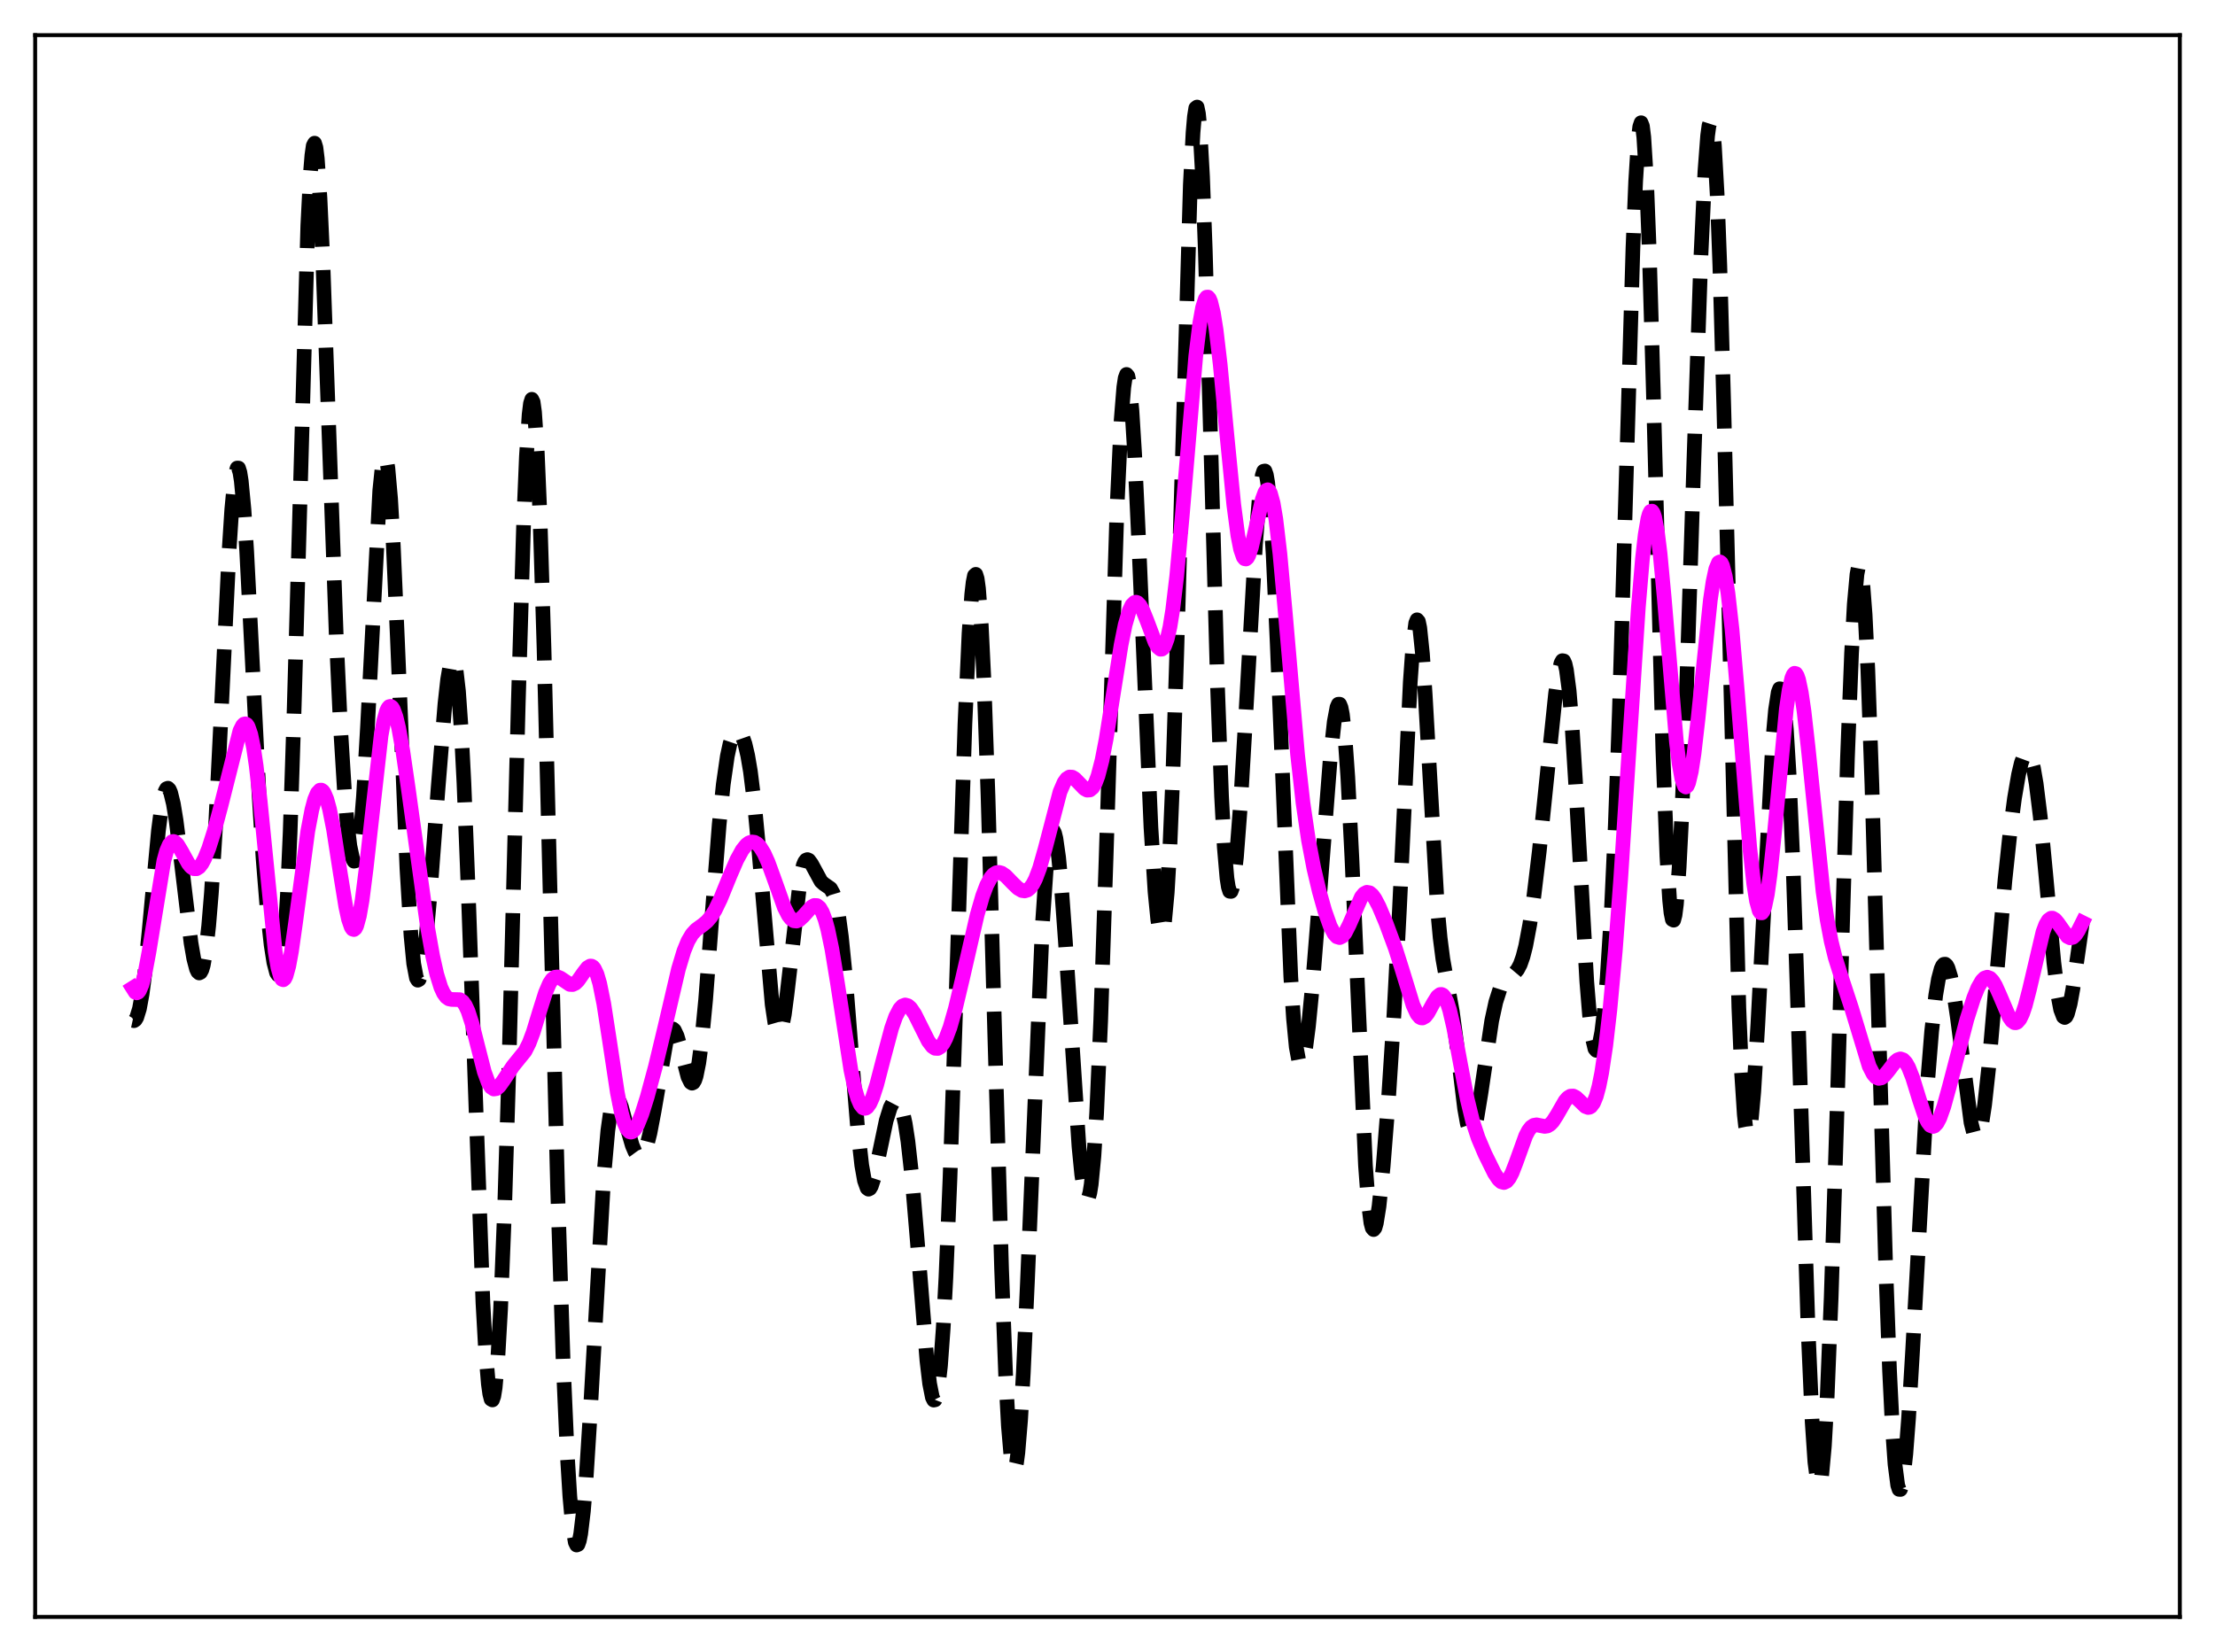 <?xml version="1.0" encoding="utf-8" standalone="no"?>
<!DOCTYPE svg PUBLIC "-//W3C//DTD SVG 1.1//EN"
  "http://www.w3.org/Graphics/SVG/1.1/DTD/svg11.dtd">
<svg xmlns:xlink="http://www.w3.org/1999/xlink" width="453.6pt" height="338.4pt" viewBox="0 0 453.6 338.4" xmlns="http://www.w3.org/2000/svg" version="1.1">
 <defs>
  <style type="text/css">*{stroke-linejoin: round; stroke-linecap: butt}</style>
 </defs>
 <g id="figure_1">
  <g id="patch_1">
   <path d="M 0 338.4 
L 453.6 338.4 
L 453.6 0 
L 0 0 
z
" style="fill: #ffffff"/>
  </g>
  <g id="axes_1">
   <g id="patch_2">
    <path d="M 7.2 331.2 
L 446.4 331.2 
L 446.4 7.2 
L 7.2 7.2 
z
" style="fill: #ffffff"/>
   </g>
   <g id="matplotlib.axis_1"/>
   <g id="matplotlib.axis_2"/>
   <g id="line2d_1">
    <path d="M 27.164 209.01 
L 27.442 209.07 
L 27.72 208.879 
L 27.998 208.419 
L 28.554 206.624 
L 29.11 203.588 
L 29.666 199.326 
L 30.5 191.057 
L 32.446 170.15 
L 33.003 165.846 
L 33.559 162.93 
L 33.837 162.045 
L 34.115 161.552 
L 34.393 161.449 
L 34.671 161.727 
L 34.949 162.367 
L 35.505 164.644 
L 36.061 168.044 
L 36.895 174.617 
L 39.12 193.144 
L 39.676 196.355 
L 40.232 198.475 
L 40.51 199.06 
L 40.788 199.297 
L 41.066 199.163 
L 41.344 198.64 
L 41.622 197.71 
L 42.178 194.568 
L 42.734 189.65 
L 43.29 182.928 
L 44.124 169.634 
L 45.237 147.293 
L 46.905 112.934 
L 47.461 104.35 
L 48.017 98.486 
L 48.295 96.751 
L 48.573 95.875 
L 48.851 95.878 
L 49.129 96.76 
L 49.407 98.5 
L 49.963 104.361 
L 50.519 112.892 
L 51.632 134.712 
L 53.022 162.286 
L 53.856 175.636 
L 54.69 185.987 
L 55.524 193.591 
L 56.08 197.149 
L 56.636 199.265 
L 56.914 199.657 
L 57.193 199.513 
L 57.471 198.758 
L 57.749 197.309 
L 58.305 192.031 
L 58.861 183.172 
L 59.417 170.493 
L 60.251 144.804 
L 63.031 46.164 
L 63.588 35.222 
L 63.866 31.812 
L 64.144 29.845 
L 64.422 29.326 
L 64.7 30.224 
L 64.978 32.479 
L 65.534 40.651 
L 66.09 52.82 
L 67.202 84.03 
L 68.87 130.58 
L 69.705 148.538 
L 70.539 162.045 
L 71.095 168.62 
L 71.651 173.26 
L 72.207 175.887 
L 72.485 176.397 
L 72.763 176.339 
L 73.041 175.691 
L 73.319 174.43 
L 73.875 170.024 
L 74.431 163.135 
L 75.265 148.748 
L 77.768 100.471 
L 78.324 95.123 
L 78.602 93.823 
L 78.88 93.507 
L 79.158 94.2 
L 79.436 95.896 
L 79.992 102.168 
L 80.548 111.827 
L 81.382 130.842 
L 83.329 177.864 
L 84.163 191.637 
L 84.719 197.383 
L 85.275 200.313 
L 85.553 200.777 
L 85.831 200.623 
L 86.109 199.899 
L 86.665 196.948 
L 87.221 192.353 
L 88.056 183.264 
L 89.724 161.306 
L 91.114 144.194 
L 91.67 139.16 
L 92.226 135.915 
L 92.504 135.124 
L 92.782 134.967 
L 93.06 135.494 
L 93.338 136.748 
L 93.894 141.548 
L 94.451 149.458 
L 95.007 160.332 
L 95.841 181.302 
L 98.899 266.904 
L 99.455 276.84 
L 100.011 283.503 
L 100.289 285.509 
L 100.568 286.598 
L 100.846 286.755 
L 101.124 285.972 
L 101.402 284.249 
L 101.958 278.014 
L 102.514 268.172 
L 103.348 247.159 
L 104.182 219.807 
L 106.128 144.307 
L 107.241 106.884 
L 107.797 93.479 
L 108.353 84.906 
L 108.631 82.64 
L 108.909 81.788 
L 109.187 82.367 
L 109.465 84.373 
L 110.021 92.51 
L 110.577 105.666 
L 111.411 132.883 
L 112.802 188.856 
L 114.192 243.493 
L 115.304 278.349 
L 116.138 297.405 
L 116.694 306.485 
L 117.25 312.637 
L 117.806 315.9 
L 118.084 316.473 
L 118.362 316.361 
L 118.64 315.584 
L 118.919 314.168 
L 119.475 309.545 
L 120.031 302.798 
L 120.865 289.601 
L 123.645 240.928 
L 124.479 231.567 
L 125.036 227.578 
L 125.592 225.347 
L 125.87 224.834 
L 126.148 224.674 
L 126.426 224.828 
L 126.704 225.251 
L 127.26 226.712 
L 128.372 230.839 
L 129.484 234.638 
L 130.04 235.937 
L 130.596 236.694 
L 130.874 236.849 
L 131.152 236.845 
L 131.431 236.677 
L 131.987 235.835 
L 132.543 234.306 
L 133.099 232.108 
L 133.933 227.726 
L 136.435 213.269 
L 136.991 211.523 
L 137.269 211.016 
L 137.548 210.765 
L 137.826 210.771 
L 138.104 211.026 
L 138.66 212.209 
L 139.216 214.097 
L 140.884 220.569 
L 141.44 221.7 
L 141.718 221.871 
L 141.996 221.735 
L 142.274 221.263 
L 142.552 220.437 
L 143.108 217.687 
L 143.665 213.49 
L 144.499 204.814 
L 145.889 186.568 
L 147.279 168.888 
L 148.113 160.683 
L 148.947 154.88 
L 149.503 152.315 
L 150.06 150.677 
L 150.616 149.846 
L 150.894 149.701 
L 151.172 149.724 
L 151.45 149.912 
L 152.006 150.788 
L 152.562 152.37 
L 153.118 154.747 
L 153.674 158.016 
L 154.508 164.73 
L 155.342 173.511 
L 158.123 205.737 
L 158.679 209.467 
L 159.235 211.382 
L 159.513 211.607 
L 159.791 211.342 
L 160.069 210.6 
L 160.625 207.804 
L 161.181 203.568 
L 163.962 179.44 
L 164.518 177.191 
L 164.796 176.537 
L 165.074 176.174 
L 165.352 176.073 
L 165.63 176.195 
L 166.186 176.943 
L 168.132 180.531 
L 168.689 181.035 
L 170.079 181.999 
L 170.635 183.006 
L 171.191 184.835 
L 171.747 187.733 
L 172.303 191.827 
L 173.137 200.142 
L 174.528 217.698 
L 175.64 231.222 
L 176.474 238.69 
L 177.03 241.825 
L 177.586 243.379 
L 177.864 243.586 
L 178.142 243.444 
L 178.42 242.987 
L 178.976 241.295 
L 179.81 237.497 
L 181.479 229.54 
L 182.313 226.867 
L 182.869 225.802 
L 183.147 225.504 
L 183.425 225.373 
L 183.703 225.418 
L 183.981 225.65 
L 184.259 226.083 
L 184.815 227.612 
L 185.371 230.128 
L 185.927 233.732 
L 186.762 241.234 
L 187.874 254.506 
L 189.82 278.716 
L 190.376 283.422 
L 190.932 286.225 
L 191.21 286.786 
L 191.488 286.729 
L 191.766 286.022 
L 192.044 284.638 
L 192.6 279.772 
L 193.157 272.079 
L 193.713 261.638 
L 194.547 241.349 
L 195.659 207.998 
L 197.605 148.288 
L 198.439 129.739 
L 198.995 121.74 
L 199.274 119.274 
L 199.552 117.897 
L 199.83 117.642 
L 200.108 118.524 
L 200.386 120.542 
L 200.942 127.903 
L 201.498 139.387 
L 202.332 163.022 
L 203.722 212.239 
L 205.112 259.984 
L 205.947 281.817 
L 206.503 292.115 
L 207.059 298.567 
L 207.337 300.301 
L 207.615 301.042 
L 207.893 300.805 
L 208.171 299.622 
L 208.449 297.531 
L 209.005 290.84 
L 209.561 281.242 
L 210.395 262.774 
L 213.454 189.582 
L 214.288 177.407 
L 214.844 172.485 
L 215.122 171.027 
L 215.4 170.238 
L 215.678 170.105 
L 215.956 170.607 
L 216.234 171.718 
L 216.79 175.616 
L 217.346 181.449 
L 218.181 192.887 
L 220.961 234.923 
L 221.517 240.553 
L 222.073 244.248 
L 222.351 245.248 
L 222.629 245.622 
L 222.907 245.329 
L 223.185 244.333 
L 223.463 242.602 
L 224.02 236.845 
L 224.576 227.971 
L 225.41 209.046 
L 226.522 175.433 
L 228.746 104.035 
L 229.58 86.238 
L 230.137 79.299 
L 230.415 77.451 
L 230.693 76.697 
L 230.971 77.023 
L 231.249 78.395 
L 231.805 84.042 
L 232.361 93.019 
L 233.195 110.946 
L 235.697 169.494 
L 236.532 182.706 
L 237.088 188.338 
L 237.366 190.066 
L 237.644 191.014 
L 237.922 191.142 
L 238.2 190.417 
L 238.478 188.806 
L 239.034 182.834 
L 239.59 173.133 
L 240.146 159.803 
L 240.98 133.891 
L 243.761 37.816 
L 244.317 27.149 
L 244.595 23.895 
L 244.873 22.14 
L 245.151 21.927 
L 245.429 23.264 
L 245.707 26.123 
L 246.263 36.129 
L 246.819 51.066 
L 247.931 90.274 
L 249.322 140.431 
L 250.156 163.077 
L 250.712 173.479 
L 251.268 179.915 
L 251.546 181.692 
L 251.824 182.566 
L 252.102 182.591 
L 252.38 181.832 
L 252.658 180.355 
L 253.214 175.523 
L 254.048 164.587 
L 255.161 145.691 
L 257.107 111.481 
L 257.941 101.221 
L 258.497 97.36 
L 258.775 96.52 
L 259.053 96.473 
L 259.331 97.253 
L 259.609 98.878 
L 260.165 104.657 
L 260.721 113.617 
L 261.556 131.916 
L 264.336 200.066 
L 264.892 208.671 
L 265.448 214.467 
L 266.004 217.466 
L 266.282 217.981 
L 266.56 217.892 
L 266.838 217.251 
L 267.395 214.523 
L 267.951 210.231 
L 268.785 201.714 
L 270.175 184.336 
L 272.399 155.564 
L 273.234 147.843 
L 273.79 144.882 
L 274.068 144.247 
L 274.346 144.246 
L 274.624 144.927 
L 274.902 146.32 
L 275.458 151.313 
L 276.014 159.192 
L 276.848 175.682 
L 279.629 238.742 
L 280.185 246.135 
L 280.741 250.493 
L 281.019 251.535 
L 281.297 251.857 
L 281.575 251.509 
L 281.853 250.55 
L 282.409 247.075 
L 283.243 238.997 
L 284.355 224.925 
L 285.468 207.692 
L 286.58 186.373 
L 288.804 139.691 
L 289.36 131.939 
L 289.916 127.641 
L 290.194 126.958 
L 290.472 127.286 
L 290.75 128.605 
L 291.306 133.984 
L 291.863 142.331 
L 294.365 186.09 
L 294.921 192.098 
L 295.477 196.449 
L 296.311 201.114 
L 297.423 207.238 
L 298.258 213.404 
L 299.926 227.057 
L 300.482 230.15 
L 301.038 231.783 
L 301.316 231.996 
L 301.594 231.807 
L 301.872 231.234 
L 302.428 229.073 
L 303.262 224 
L 305.487 209.066 
L 306.321 205.236 
L 307.155 202.63 
L 307.711 201.479 
L 308.267 200.703 
L 309.101 200.01 
L 310.214 199.259 
L 310.77 198.599 
L 311.326 197.542 
L 311.882 195.96 
L 312.438 193.78 
L 313.272 189.349 
L 314.106 183.637 
L 315.218 174.402 
L 316.887 158.127 
L 318.555 142.095 
L 319.111 138.213 
L 319.667 135.821 
L 319.945 135.328 
L 320.223 135.37 
L 320.501 135.984 
L 320.779 137.198 
L 321.335 141.455 
L 321.891 148.046 
L 322.726 161.464 
L 324.95 201.067 
L 325.506 207.861 
L 326.062 212.473 
L 326.618 214.81 
L 326.896 215.146 
L 327.174 214.952 
L 327.452 214.252 
L 328.008 211.421 
L 328.564 206.786 
L 329.121 200.373 
L 329.955 187.165 
L 330.789 169.057 
L 331.623 145.659 
L 332.735 107.698 
L 334.403 50.803 
L 334.96 37.134 
L 335.516 28.286 
L 335.794 25.962 
L 336.072 25.138 
L 336.35 25.848 
L 336.628 28.093 
L 337.184 37.018 
L 337.74 51.243 
L 338.574 79.932 
L 340.52 153.408 
L 341.355 175.401 
L 341.911 184.355 
L 342.189 186.972 
L 342.467 188.341 
L 342.745 188.484 
L 343.023 187.442 
L 343.301 185.27 
L 343.857 177.831 
L 344.413 166.836 
L 345.247 145.314 
L 346.915 93.409 
L 348.306 52.839 
L 349.14 35.119 
L 349.696 27.775 
L 349.974 25.724 
L 350.252 24.856 
L 350.53 25.232 
L 350.808 26.892 
L 351.086 29.859 
L 351.642 39.686 
L 352.198 54.425 
L 353.032 84.163 
L 356.091 206.404 
L 356.647 219.7 
L 357.203 228.284 
L 357.481 230.785 
L 357.759 232.125 
L 358.037 232.351 
L 358.315 231.531 
L 358.593 229.745 
L 359.149 223.647 
L 359.984 209.762 
L 363.042 151.583 
L 363.598 145.411 
L 364.154 141.808 
L 364.432 141.081 
L 364.71 141.12 
L 364.988 141.955 
L 365.266 143.607 
L 365.823 149.41 
L 366.379 158.506 
L 367.213 177.807 
L 368.325 211.331 
L 370.271 272.401 
L 371.105 291.259 
L 371.661 299.482 
L 372.218 303.719 
L 372.496 304.276 
L 372.774 303.786 
L 373.052 302.26 
L 373.608 296.201 
L 374.164 286.412 
L 374.998 265.772 
L 376.11 230.38 
L 378.335 155.215 
L 379.169 133.875 
L 379.725 123.771 
L 380.281 117.641 
L 380.559 116.194 
L 380.837 115.869 
L 381.115 116.681 
L 381.393 118.626 
L 381.949 125.84 
L 382.505 137.186 
L 383.339 160.659 
L 384.73 209.827 
L 386.12 258.087 
L 386.954 280.811 
L 387.51 292.093 
L 388.066 299.921 
L 388.622 304.219 
L 388.9 305.07 
L 389.178 305.093 
L 389.456 304.327 
L 389.734 302.816 
L 390.291 297.787 
L 390.847 290.497 
L 391.681 276.541 
L 394.739 221.637 
L 395.573 211.265 
L 396.407 203.853 
L 396.964 200.529 
L 397.52 198.439 
L 397.798 197.838 
L 398.076 197.524 
L 398.354 197.493 
L 398.632 197.737 
L 398.91 198.249 
L 399.466 200.053 
L 400.022 202.826 
L 400.856 208.514 
L 403.637 229.963 
L 404.193 232.142 
L 404.471 232.721 
L 404.749 232.931 
L 405.027 232.761 
L 405.305 232.208 
L 405.861 229.973 
L 406.417 226.337 
L 407.251 218.732 
L 408.641 202.717 
L 410.588 180.286 
L 411.7 169.835 
L 412.534 163.517 
L 413.368 158.647 
L 413.924 156.307 
L 414.48 154.79 
L 414.758 154.372 
L 415.037 154.196 
L 415.315 154.277 
L 415.593 154.623 
L 415.871 155.243 
L 416.427 157.327 
L 416.983 160.532 
L 417.817 167.279 
L 418.929 178.938 
L 420.597 197.121 
L 421.432 203.867 
L 421.988 206.787 
L 422.544 208.248 
L 422.822 208.417 
L 423.1 208.22 
L 423.378 207.672 
L 423.934 205.634 
L 424.49 202.574 
L 425.602 194.806 
L 426.436 188.982 
L 426.436 188.982 
" clip-path="url(#pafe5f37f62)" style="fill: none; stroke-dasharray: 11.1,4.8; stroke-dashoffset: 0; stroke: #000000; stroke-width: 3"/>
   </g>
   <g id="line2d_2">
    <path d="M 27.164 202.386 
L 27.72 203.266 
L 27.998 203.372 
L 28.276 203.255 
L 28.554 202.917 
L 29.11 201.596 
L 29.666 199.471 
L 30.5 195.032 
L 33.559 176.307 
L 34.115 174.292 
L 34.671 172.999 
L 35.227 172.41 
L 35.505 172.356 
L 35.783 172.444 
L 36.339 172.974 
L 37.173 174.353 
L 38.563 176.871 
L 39.12 177.561 
L 39.676 177.935 
L 40.232 177.953 
L 40.788 177.603 
L 41.344 176.897 
L 41.9 175.871 
L 42.734 173.811 
L 43.846 170.321 
L 45.237 165.112 
L 49.129 149.699 
L 49.685 148.605 
L 49.963 148.326 
L 50.241 148.255 
L 50.519 148.412 
L 50.797 148.814 
L 51.354 150.407 
L 51.91 153.098 
L 52.466 156.862 
L 53.3 164.269 
L 56.358 194.918 
L 56.914 198.194 
L 57.471 200.138 
L 57.749 200.589 
L 58.027 200.692 
L 58.305 200.455 
L 58.583 199.895 
L 59.139 197.877 
L 59.695 194.852 
L 60.529 188.986 
L 63.031 170.245 
L 63.866 165.867 
L 64.422 163.793 
L 64.978 162.446 
L 65.534 161.849 
L 65.812 161.837 
L 66.09 162.018 
L 66.368 162.388 
L 66.924 163.695 
L 67.48 165.724 
L 68.314 169.955 
L 69.705 178.94 
L 70.817 185.78 
L 71.373 188.32 
L 71.929 189.925 
L 72.207 190.315 
L 72.485 190.402 
L 72.763 190.178 
L 73.041 189.638 
L 73.597 187.614 
L 74.153 184.422 
L 74.987 177.852 
L 78.046 150.655 
L 78.602 147.638 
L 79.158 145.655 
L 79.436 145.063 
L 79.714 144.739 
L 79.992 144.678 
L 80.27 144.87 
L 80.548 145.305 
L 81.104 146.85 
L 81.66 149.183 
L 82.495 153.857 
L 83.607 161.512 
L 87.499 189.592 
L 88.612 195.857 
L 89.446 199.557 
L 90.28 202.246 
L 90.836 203.45 
L 91.392 204.215 
L 91.948 204.608 
L 92.504 204.723 
L 94.172 204.765 
L 94.729 205.149 
L 95.285 205.913 
L 95.841 207.105 
L 96.675 209.674 
L 97.787 214.096 
L 99.177 219.526 
L 100.011 221.797 
L 100.568 222.692 
L 101.124 223.071 
L 101.68 222.982 
L 102.236 222.511 
L 103.07 221.351 
L 105.016 218.419 
L 107.519 215.329 
L 108.353 213.677 
L 109.187 211.463 
L 110.577 206.904 
L 111.689 203.392 
L 112.523 201.434 
L 113.08 200.603 
L 113.636 200.171 
L 114.192 200.106 
L 114.748 200.329 
L 116.694 201.64 
L 117.25 201.672 
L 117.806 201.416 
L 118.362 200.884 
L 119.475 199.298 
L 120.309 198.217 
L 120.865 197.881 
L 121.143 197.894 
L 121.421 198.053 
L 121.699 198.374 
L 122.255 199.544 
L 122.811 201.443 
L 123.645 205.568 
L 124.757 212.761 
L 126.426 223.803 
L 127.26 227.965 
L 127.816 229.938 
L 128.372 231.219 
L 128.928 231.827 
L 129.206 231.896 
L 129.484 231.819 
L 130.04 231.277 
L 130.596 230.299 
L 131.431 228.211 
L 132.543 224.681 
L 134.211 218.515 
L 136.157 210.4 
L 138.938 198.503 
L 140.05 194.807 
L 140.884 192.767 
L 141.718 191.358 
L 142.552 190.446 
L 143.943 189.434 
L 144.777 188.74 
L 145.611 187.76 
L 146.445 186.422 
L 147.557 184.118 
L 149.503 179.337 
L 150.894 176.117 
L 152.006 174.1 
L 152.84 173.061 
L 153.396 172.642 
L 153.952 172.46 
L 154.508 172.526 
L 155.064 172.847 
L 155.62 173.428 
L 156.455 174.771 
L 157.289 176.616 
L 158.401 179.663 
L 160.625 185.896 
L 161.459 187.523 
L 162.015 188.234 
L 162.572 188.612 
L 163.128 188.666 
L 163.684 188.43 
L 164.518 187.656 
L 166.186 185.784 
L 166.742 185.468 
L 167.298 185.486 
L 167.854 185.93 
L 168.411 186.874 
L 168.967 188.351 
L 169.523 190.379 
L 170.357 194.39 
L 171.469 201.172 
L 174.249 219.193 
L 175.084 223.08 
L 175.64 224.973 
L 176.196 226.26 
L 176.752 226.929 
L 177.03 227.032 
L 177.308 226.989 
L 177.586 226.803 
L 178.142 226.033 
L 178.698 224.786 
L 179.532 222.212 
L 180.923 216.851 
L 182.591 210.602 
L 183.425 208.235 
L 184.259 206.64 
L 184.815 206.055 
L 185.371 205.848 
L 185.927 206.003 
L 186.483 206.483 
L 187.318 207.708 
L 188.43 209.929 
L 190.098 213.26 
L 190.932 214.357 
L 191.488 214.729 
L 192.044 214.759 
L 192.6 214.424 
L 193.157 213.718 
L 193.713 212.651 
L 194.547 210.433 
L 195.659 206.538 
L 197.049 200.693 
L 200.108 187.398 
L 201.22 183.546 
L 202.054 181.326 
L 202.888 179.776 
L 203.444 179.127 
L 204 178.772 
L 204.556 178.689 
L 205.112 178.841 
L 205.947 179.414 
L 207.337 180.849 
L 208.449 181.93 
L 209.283 182.416 
L 209.839 182.494 
L 210.395 182.326 
L 210.951 181.876 
L 211.508 181.116 
L 212.064 180.036 
L 212.898 177.82 
L 214.01 173.912 
L 217.068 162.208 
L 217.903 160.273 
L 218.459 159.505 
L 219.015 159.156 
L 219.571 159.186 
L 220.127 159.524 
L 220.961 160.384 
L 222.073 161.543 
L 222.629 161.847 
L 223.185 161.814 
L 223.742 161.355 
L 224.298 160.405 
L 224.854 158.921 
L 225.688 155.694 
L 226.522 151.384 
L 227.912 142.621 
L 229.58 132.122 
L 230.415 127.998 
L 231.249 125.103 
L 231.805 123.938 
L 232.361 123.398 
L 232.639 123.349 
L 232.917 123.443 
L 233.473 124.009 
L 234.029 125.014 
L 234.863 127.087 
L 236.532 131.534 
L 237.088 132.522 
L 237.644 132.984 
L 237.922 132.968 
L 238.2 132.763 
L 238.478 132.353 
L 239.034 130.863 
L 239.59 128.41 
L 240.146 124.958 
L 240.98 117.964 
L 242.092 105.847 
L 244.873 72.968 
L 245.707 66.119 
L 246.263 63.024 
L 246.819 61.248 
L 247.097 60.873 
L 247.375 60.847 
L 247.653 61.163 
L 247.931 61.817 
L 248.488 64.101 
L 249.044 67.579 
L 249.878 74.64 
L 251.268 89.264 
L 252.658 103.373 
L 253.492 109.661 
L 254.048 112.492 
L 254.605 114.106 
L 254.883 114.45 
L 255.161 114.5 
L 255.439 114.268 
L 255.717 113.774 
L 256.273 112.117 
L 257.107 108.493 
L 258.497 102.301 
L 259.053 100.806 
L 259.331 100.423 
L 259.609 100.319 
L 259.887 100.521 
L 260.165 101.034 
L 260.721 103.05 
L 261.278 106.347 
L 262.112 113.439 
L 263.224 125.713 
L 265.726 154.585 
L 266.838 164.48 
L 267.951 172.072 
L 269.063 177.896 
L 270.175 182.595 
L 271.287 186.552 
L 272.399 189.702 
L 273.234 191.299 
L 273.79 191.888 
L 274.346 192.049 
L 274.902 191.774 
L 275.458 191.088 
L 276.292 189.445 
L 278.794 183.731 
L 279.351 183.058 
L 279.907 182.771 
L 280.463 182.866 
L 281.019 183.325 
L 281.575 184.097 
L 282.409 185.687 
L 283.799 188.978 
L 285.746 194.229 
L 287.136 198.627 
L 289.36 205.876 
L 290.194 207.687 
L 290.75 208.349 
L 291.028 208.496 
L 291.306 208.517 
L 291.863 208.207 
L 292.419 207.499 
L 293.531 205.461 
L 294.365 204.134 
L 294.921 203.708 
L 295.199 203.692 
L 295.477 203.825 
L 295.755 204.116 
L 296.311 205.193 
L 296.867 206.904 
L 297.701 210.491 
L 299.092 217.961 
L 300.482 225.182 
L 301.594 229.722 
L 302.706 233.104 
L 304.097 236.379 
L 306.043 240.32 
L 306.877 241.569 
L 307.433 242.073 
L 307.989 242.223 
L 308.545 241.966 
L 309.101 241.291 
L 309.657 240.226 
L 310.492 238.067 
L 312.438 232.662 
L 312.994 231.596 
L 313.55 230.876 
L 314.106 230.499 
L 314.662 230.403 
L 315.496 230.57 
L 316.331 230.726 
L 316.887 230.637 
L 317.443 230.307 
L 317.999 229.717 
L 318.833 228.419 
L 320.501 225.516 
L 321.057 224.87 
L 321.613 224.526 
L 322.169 224.504 
L 322.726 224.778 
L 323.56 225.565 
L 324.672 226.641 
L 325.228 226.85 
L 325.506 226.806 
L 325.784 226.646 
L 326.34 225.909 
L 326.896 224.546 
L 327.452 222.489 
L 328.008 219.708 
L 328.843 214.141 
L 329.677 206.912 
L 330.789 194.771 
L 331.901 179.974 
L 333.569 154.146 
L 335.516 124.351 
L 336.35 114.448 
L 336.906 109.541 
L 337.462 106.259 
L 337.74 105.279 
L 338.018 104.754 
L 338.296 104.693 
L 338.574 105.088 
L 338.852 105.932 
L 339.408 108.902 
L 339.964 113.392 
L 340.798 122.314 
L 343.301 151.887 
L 343.857 156.407 
L 344.413 159.508 
L 344.969 161.045 
L 345.247 161.208 
L 345.525 160.974 
L 345.803 160.351 
L 346.359 158.007 
L 346.915 154.374 
L 347.75 147.109 
L 350.252 122.916 
L 350.808 119.163 
L 351.364 116.554 
L 351.92 115.236 
L 352.198 115.096 
L 352.476 115.305 
L 352.754 115.865 
L 353.311 118.03 
L 353.867 121.522 
L 354.701 128.972 
L 355.813 142.001 
L 358.315 173.539 
L 359.149 181.109 
L 359.706 184.571 
L 360.262 186.56 
L 360.54 186.968 
L 360.818 186.982 
L 361.096 186.599 
L 361.374 185.826 
L 361.93 183.167 
L 362.486 179.174 
L 363.32 171.251 
L 365.823 145.195 
L 366.379 141.374 
L 366.935 138.903 
L 367.213 138.22 
L 367.491 137.909 
L 367.769 137.982 
L 368.047 138.426 
L 368.325 139.234 
L 368.881 141.859 
L 369.437 145.666 
L 370.271 153.033 
L 373.33 182.603 
L 374.164 188.368 
L 374.998 192.796 
L 375.832 196.172 
L 376.944 199.71 
L 379.169 206.488 
L 382.783 218.406 
L 383.617 220.025 
L 384.174 220.648 
L 384.73 220.893 
L 385.286 220.783 
L 385.842 220.374 
L 386.676 219.372 
L 388.066 217.541 
L 388.622 217.074 
L 389.178 216.897 
L 389.734 217.081 
L 390.291 217.66 
L 390.847 218.634 
L 391.681 220.75 
L 393.071 225.268 
L 394.183 228.594 
L 394.739 229.787 
L 395.295 230.523 
L 395.851 230.74 
L 396.129 230.647 
L 396.686 230.067 
L 397.242 229.001 
L 398.076 226.655 
L 399.188 222.62 
L 402.803 208.748 
L 404.193 204.401 
L 405.027 202.342 
L 405.861 200.891 
L 406.417 200.338 
L 406.973 200.157 
L 407.529 200.366 
L 408.085 200.949 
L 408.641 201.868 
L 409.476 203.717 
L 411.422 208.278 
L 411.978 209.086 
L 412.534 209.481 
L 412.812 209.495 
L 413.09 209.381 
L 413.646 208.751 
L 414.202 207.594 
L 414.758 205.942 
L 415.593 202.718 
L 418.373 190.887 
L 418.929 189.408 
L 419.485 188.466 
L 420.041 188.07 
L 420.319 188.063 
L 420.875 188.394 
L 421.432 189.067 
L 423.378 191.827 
L 423.934 192.107 
L 424.49 191.995 
L 425.046 191.482 
L 425.602 190.632 
L 426.436 188.964 
L 426.436 188.964 
" clip-path="url(#pafe5f37f62)" style="fill: none; stroke: #ff00ff; stroke-width: 3; stroke-linecap: square"/>
   </g>
   <g id="patch_3">
    <path d="M 7.2 331.2 
L 7.2 7.2 
" style="fill: none; stroke: #000000; stroke-width: 0.8; stroke-linejoin: miter; stroke-linecap: square"/>
   </g>
   <g id="patch_4">
    <path d="M 446.4 331.2 
L 446.4 7.2 
" style="fill: none; stroke: #000000; stroke-width: 0.8; stroke-linejoin: miter; stroke-linecap: square"/>
   </g>
   <g id="patch_5">
    <path d="M 7.2 331.2 
L 446.4 331.2 
" style="fill: none; stroke: #000000; stroke-width: 0.8; stroke-linejoin: miter; stroke-linecap: square"/>
   </g>
   <g id="patch_6">
    <path d="M 7.2 7.2 
L 446.4 7.2 
" style="fill: none; stroke: #000000; stroke-width: 0.8; stroke-linejoin: miter; stroke-linecap: square"/>
   </g>
  </g>
 </g>
 <defs>
  <clipPath id="pafe5f37f62">
   <rect x="7.2" y="7.2" width="439.2" height="324"/>
  </clipPath>
 </defs>
</svg>
